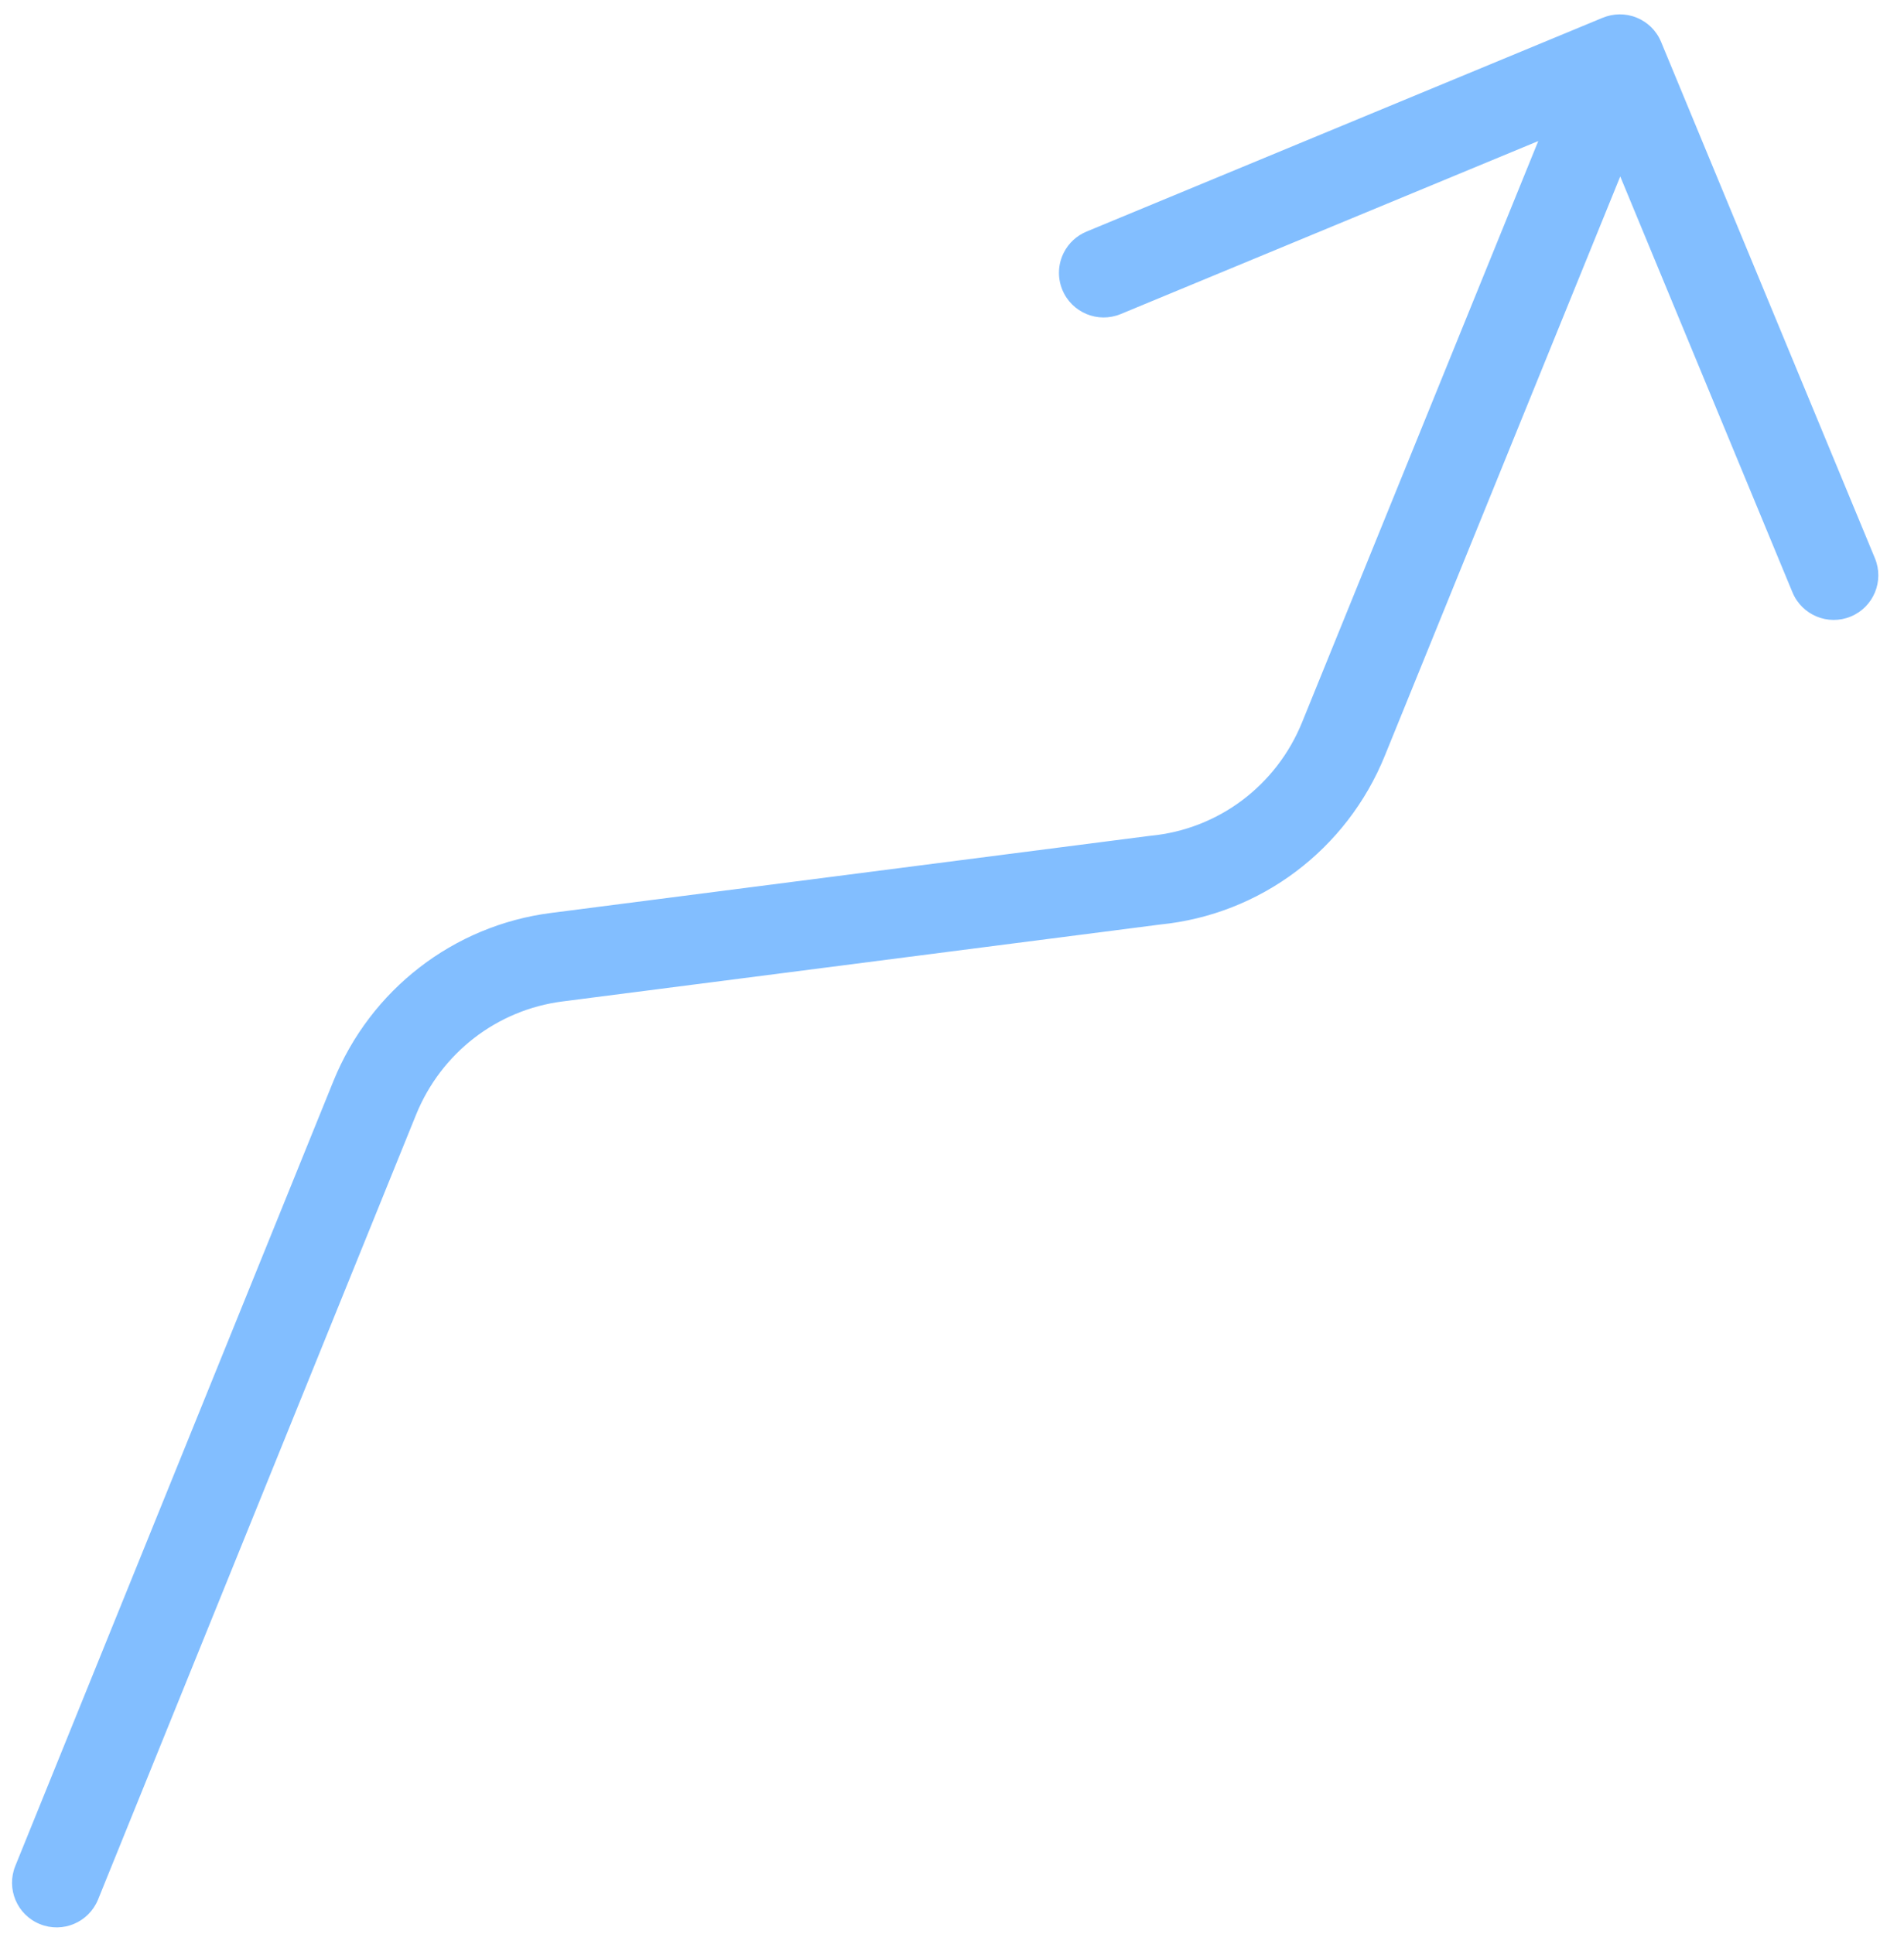 <svg width="64" height="65" viewBox="0 0 64 65" fill="none" xmlns="http://www.w3.org/2000/svg">
<path fill-rule="evenodd" clip-rule="evenodd" d="M55.012 0.592C55.372 0.738 55.675 1.021 55.835 1.408L63.022 18.76C63.34 19.526 62.977 20.403 62.212 20.72C61.446 21.037 60.569 20.674 60.251 19.908L54.462 5.93L46.55 25.396C45.272 28.551 42.374 30.735 38.997 31.072L18.907 33.657C16.706 33.939 14.829 35.385 13.985 37.464L3.296 63.84C2.983 64.608 2.108 64.978 1.341 64.666C0.573 64.355 0.204 63.481 0.514 62.713L11.206 36.336C12.454 33.261 15.243 31.101 18.526 30.682L38.635 28.093L38.682 28.088C40.95 27.868 42.905 26.406 43.77 24.269L51.706 4.741L37.671 10.555C36.905 10.872 36.028 10.509 35.71 9.743C35.534 9.319 35.567 8.861 35.762 8.482C35.919 8.178 36.18 7.925 36.522 7.783L53.831 0.614C53.846 0.607 53.858 0.602 53.876 0.596C54.225 0.453 54.635 0.438 55.012 0.592Z" fill="#82BEFF"/>
</svg>

